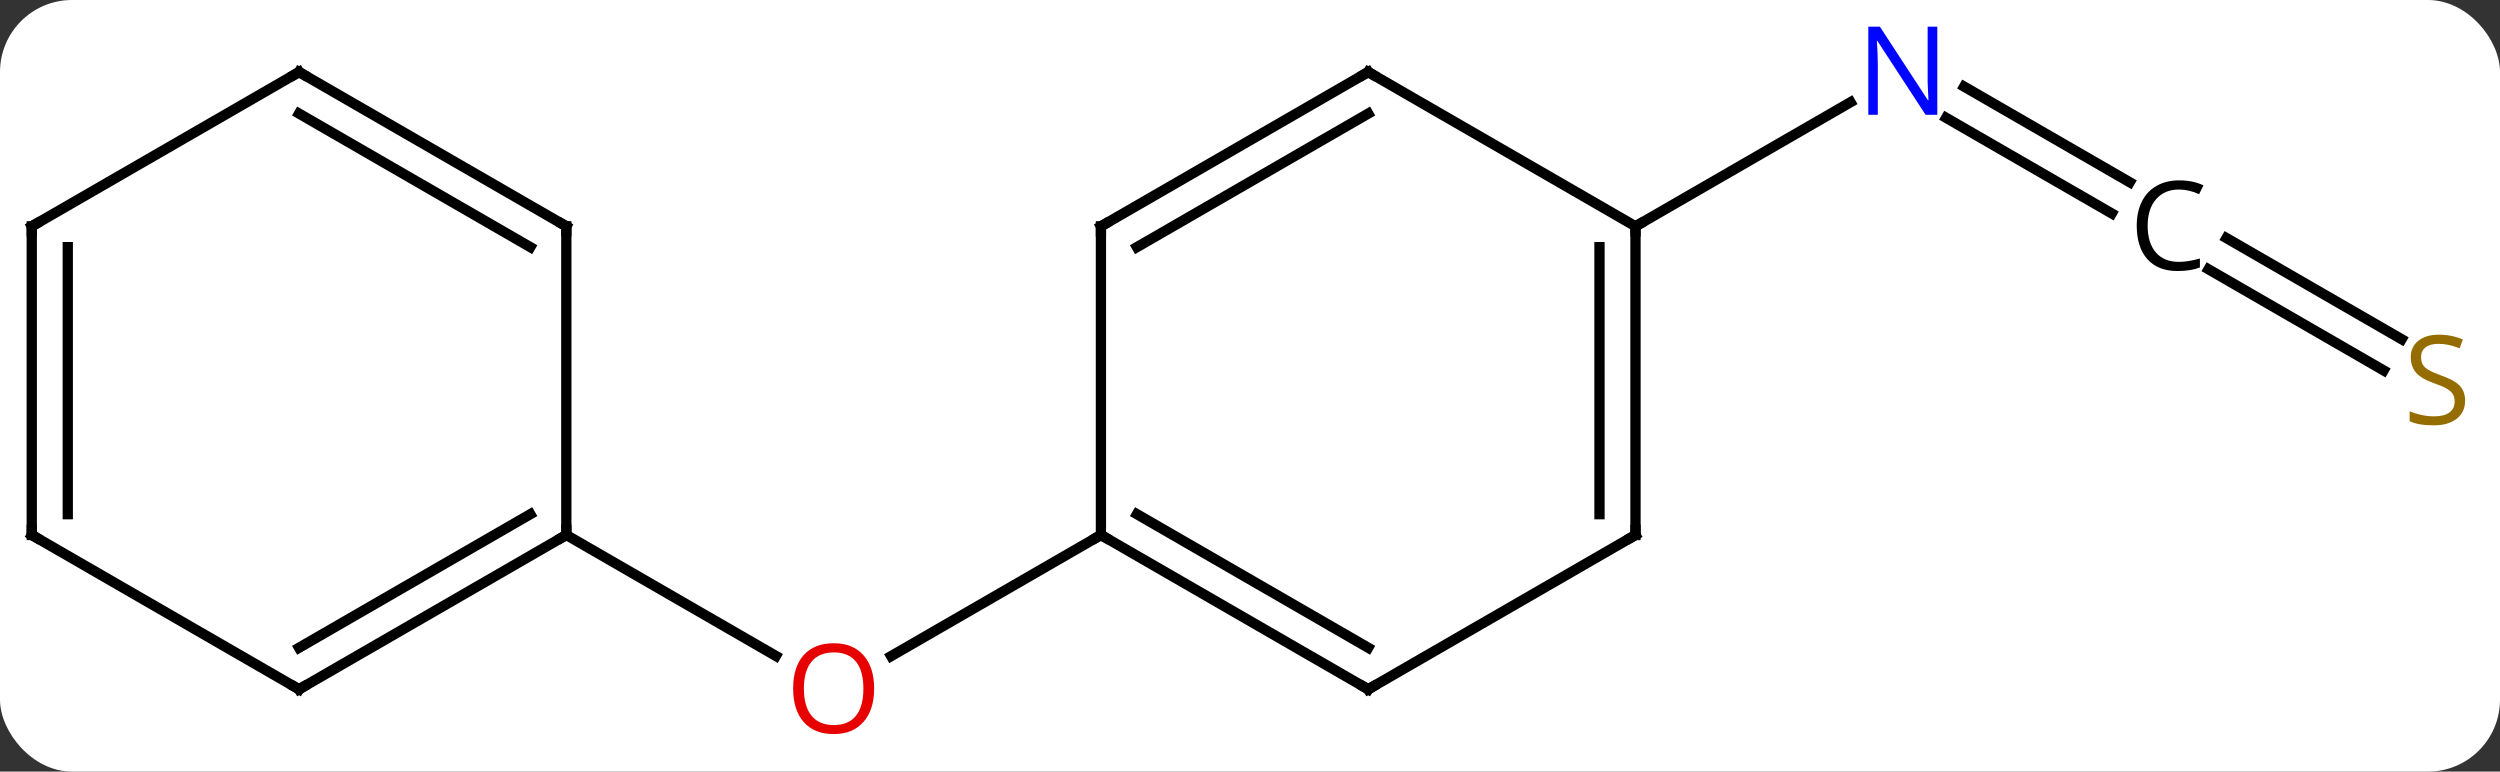 <svg width="243" viewBox="0 0 243 75" style="fill-opacity:1; color-rendering:auto; color-interpolation:auto; text-rendering:auto; stroke:black; stroke-linecap:square; stroke-miterlimit:10; shape-rendering:auto; stroke-opacity:1; fill:black; stroke-dasharray:none; font-weight:normal; stroke-width:1; font-family:'Open Sans'; font-style:normal; stroke-linejoin:miter; font-size:12; stroke-dashoffset:0; image-rendering:auto;" height="75" class="cas-substance-image" xmlns:xlink="http://www.w3.org/1999/xlink" xmlns="http://www.w3.org/2000/svg"><rect x="0" y="0" width="243" height="75" fill="#333333" stroke="none"/><svg class="cas-substance-single-component"><rect y="0" x="0" width="243" stroke="none" ry="7" rx="7" height="75" fill="white" class="cas-substance-group"/><svg y="0" x="0" width="243" viewBox="0 0 243 75" style="fill:black;" height="75" class="cas-substance-single-component-image"><svg><g><g transform="translate(120,37)" style="text-rendering:geometricPrecision; color-rendering:optimizeQuality; color-interpolation:linearRGB; stroke-linecap:butt; image-rendering:optimizeQuality;"><line y2="15" y1="26.774" x2="-12.99" x1="-33.383" style="fill:none;"/><line y2="15" y1="26.759" x2="-64.953" x1="-44.584" style="fill:none;"/><line y2="-16.253" y1="-25.549" x2="85.263" x1="69.162" style="fill:none;"/><line y2="-19.284" y1="-28.58" x2="87.013" x1="70.912" style="fill:none;"/><line y2="-15" y1="-27.065" x2="38.97" x1="59.869" style="fill:none;"/><line y2="-0.996" y1="-10.826" x2="111.689" x1="94.663" style="fill:none;"/><line y2="-4.027" y1="-13.857" x2="113.439" x1="96.413" style="fill:none;"/><line y2="30" y1="15" x2="12.99" x1="-12.99" style="fill:none;"/><line y2="25.959" y1="12.979" x2="12.99" x1="-9.49" style="fill:none;"/><line y2="-15" y1="15" x2="-12.99" x1="-12.99" style="fill:none;"/><line y2="15" y1="30" x2="38.97" x1="12.99" style="fill:none;"/><line y2="-30" y1="-15" x2="12.99" x1="-12.99" style="fill:none;"/><line y2="-25.959" y1="-12.979" x2="12.99" x1="-9.49" style="fill:none;"/><line y2="-15" y1="15" x2="38.97" x1="38.97" style="fill:none;"/><line y2="-12.979" y1="12.979" x2="35.47" x1="35.47" style="fill:none;"/><line y2="-15" y1="-30" x2="38.97" x1="12.99" style="fill:none;"/><line y2="30" y1="15" x2="-90.933" x1="-64.953" style="fill:none;"/><line y2="25.959" y1="12.979" x2="-90.933" x1="-68.453" style="fill:none;"/><line y2="-15" y1="15" x2="-64.953" x1="-64.953" style="fill:none;"/><line y2="15" y1="30" x2="-116.913" x1="-90.933" style="fill:none;"/><line y2="-30" y1="-15" x2="-90.933" x1="-64.953" style="fill:none;"/><line y2="-25.959" y1="-12.979" x2="-90.933" x1="-68.453" style="fill:none;"/><line y2="-15" y1="15" x2="-116.913" x1="-116.913" style="fill:none;"/><line y2="-12.979" y1="12.979" x2="-113.413" x1="-113.413" style="fill:none;"/><line y2="-15" y1="-30" x2="-116.913" x1="-90.933" style="fill:none;"/></g><g transform="translate(120,37)" style="fill:rgb(230,0,0); text-rendering:geometricPrecision; color-rendering:optimizeQuality; image-rendering:optimizeQuality; font-family:'Open Sans'; stroke:rgb(230,0,0); color-interpolation:linearRGB;"><path style="stroke:none;" d="M-35.032 29.93 Q-35.032 31.992 -36.072 33.172 Q-37.111 34.352 -38.954 34.352 Q-40.845 34.352 -41.876 33.188 Q-42.907 32.023 -42.907 29.914 Q-42.907 27.82 -41.876 26.672 Q-40.845 25.523 -38.954 25.523 Q-37.095 25.523 -36.064 26.695 Q-35.032 27.867 -35.032 29.93 ZM-41.861 29.93 Q-41.861 31.664 -41.118 32.57 Q-40.376 33.477 -38.954 33.477 Q-37.532 33.477 -36.806 32.578 Q-36.079 31.68 -36.079 29.93 Q-36.079 28.195 -36.806 27.305 Q-37.532 26.414 -38.954 26.414 Q-40.376 26.414 -41.118 27.312 Q-41.861 28.211 -41.861 29.93 Z"/><path style="fill:rgb(0,5,255); stroke:none;" d="M68.305 -25.844 L67.164 -25.844 L62.476 -33.031 L62.43 -33.031 Q62.523 -31.766 62.523 -30.719 L62.523 -25.844 L61.601 -25.844 L61.601 -34.406 L62.726 -34.406 L67.398 -27.25 L67.445 -27.25 Q67.445 -27.406 67.398 -28.266 Q67.351 -29.125 67.367 -29.5 L67.367 -34.406 L68.305 -34.406 L68.305 -25.844 Z"/><path style="fill:black; stroke:none;" d="M91.8 -18.578 Q90.394 -18.578 89.574 -17.641 Q88.753 -16.703 88.753 -15.062 Q88.753 -13.391 89.542 -12.469 Q90.331 -11.547 91.785 -11.547 Q92.691 -11.547 93.831 -11.875 L93.831 -11 Q92.941 -10.656 91.644 -10.656 Q89.753 -10.656 88.722 -11.812 Q87.691 -12.969 87.691 -15.078 Q87.691 -16.406 88.183 -17.398 Q88.675 -18.391 89.613 -18.93 Q90.55 -19.469 91.816 -19.469 Q93.16 -19.469 94.175 -18.984 L93.753 -18.125 Q92.769 -18.578 91.8 -18.578 Z"/><path style="fill:rgb(148,108,0); stroke:none;" d="M119.608 1.938 Q119.608 3.062 118.788 3.703 Q117.968 4.344 116.561 4.344 Q115.03 4.344 114.218 3.938 L114.218 2.984 Q114.749 3.203 115.366 3.336 Q115.983 3.469 116.593 3.469 Q117.593 3.469 118.093 3.086 Q118.593 2.703 118.593 2.031 Q118.593 1.594 118.413 1.305 Q118.233 1.016 117.819 0.773 Q117.405 0.531 116.546 0.234 Q115.358 -0.188 114.843 -0.773 Q114.327 -1.359 114.327 -2.312 Q114.327 -3.297 115.069 -3.883 Q115.811 -4.469 117.046 -4.469 Q118.311 -4.469 119.39 -4 L119.077 -3.141 Q118.015 -3.578 117.015 -3.578 Q116.218 -3.578 115.772 -3.242 Q115.327 -2.906 115.327 -2.297 Q115.327 -1.859 115.491 -1.57 Q115.655 -1.281 116.046 -1.047 Q116.436 -0.812 117.249 -0.516 Q118.593 -0.047 119.1 0.508 Q119.608 1.062 119.608 1.938 Z"/></g><g transform="translate(120,37)" style="stroke-linecap:butt; text-rendering:geometricPrecision; color-rendering:optimizeQuality; image-rendering:optimizeQuality; font-family:'Open Sans'; color-interpolation:linearRGB; stroke-miterlimit:5;"><path style="fill:none;" d="M-12.557 15.25 L-12.99 15 L-13.423 15.25"/><path style="fill:none;" d="M12.557 29.75 L12.99 30 L13.423 29.75"/><path style="fill:none;" d="M-12.99 -14.5 L-12.99 -15 L-12.557 -15.25"/><path style="fill:none;" d="M38.537 15.25 L38.97 15 L38.97 14.5"/><path style="fill:none;" d="M12.557 -29.75 L12.99 -30 L13.423 -29.75"/><path style="fill:none;" d="M38.97 -14.5 L38.97 -15 L39.403 -15.25"/><path style="fill:none;" d="M-65.386 15.25 L-64.953 15 L-64.953 14.5"/><path style="fill:none;" d="M-90.5 29.75 L-90.933 30 L-91.366 29.75"/><path style="fill:none;" d="M-64.953 -14.5 L-64.953 -15 L-65.386 -15.25"/><path style="fill:none;" d="M-116.48 15.25 L-116.913 15 L-116.913 14.5"/><path style="fill:none;" d="M-90.5 -29.75 L-90.933 -30 L-91.366 -29.75"/><path style="fill:none;" d="M-116.913 -14.5 L-116.913 -15 L-116.48 -15.25"/></g></g></svg></svg></svg></svg>